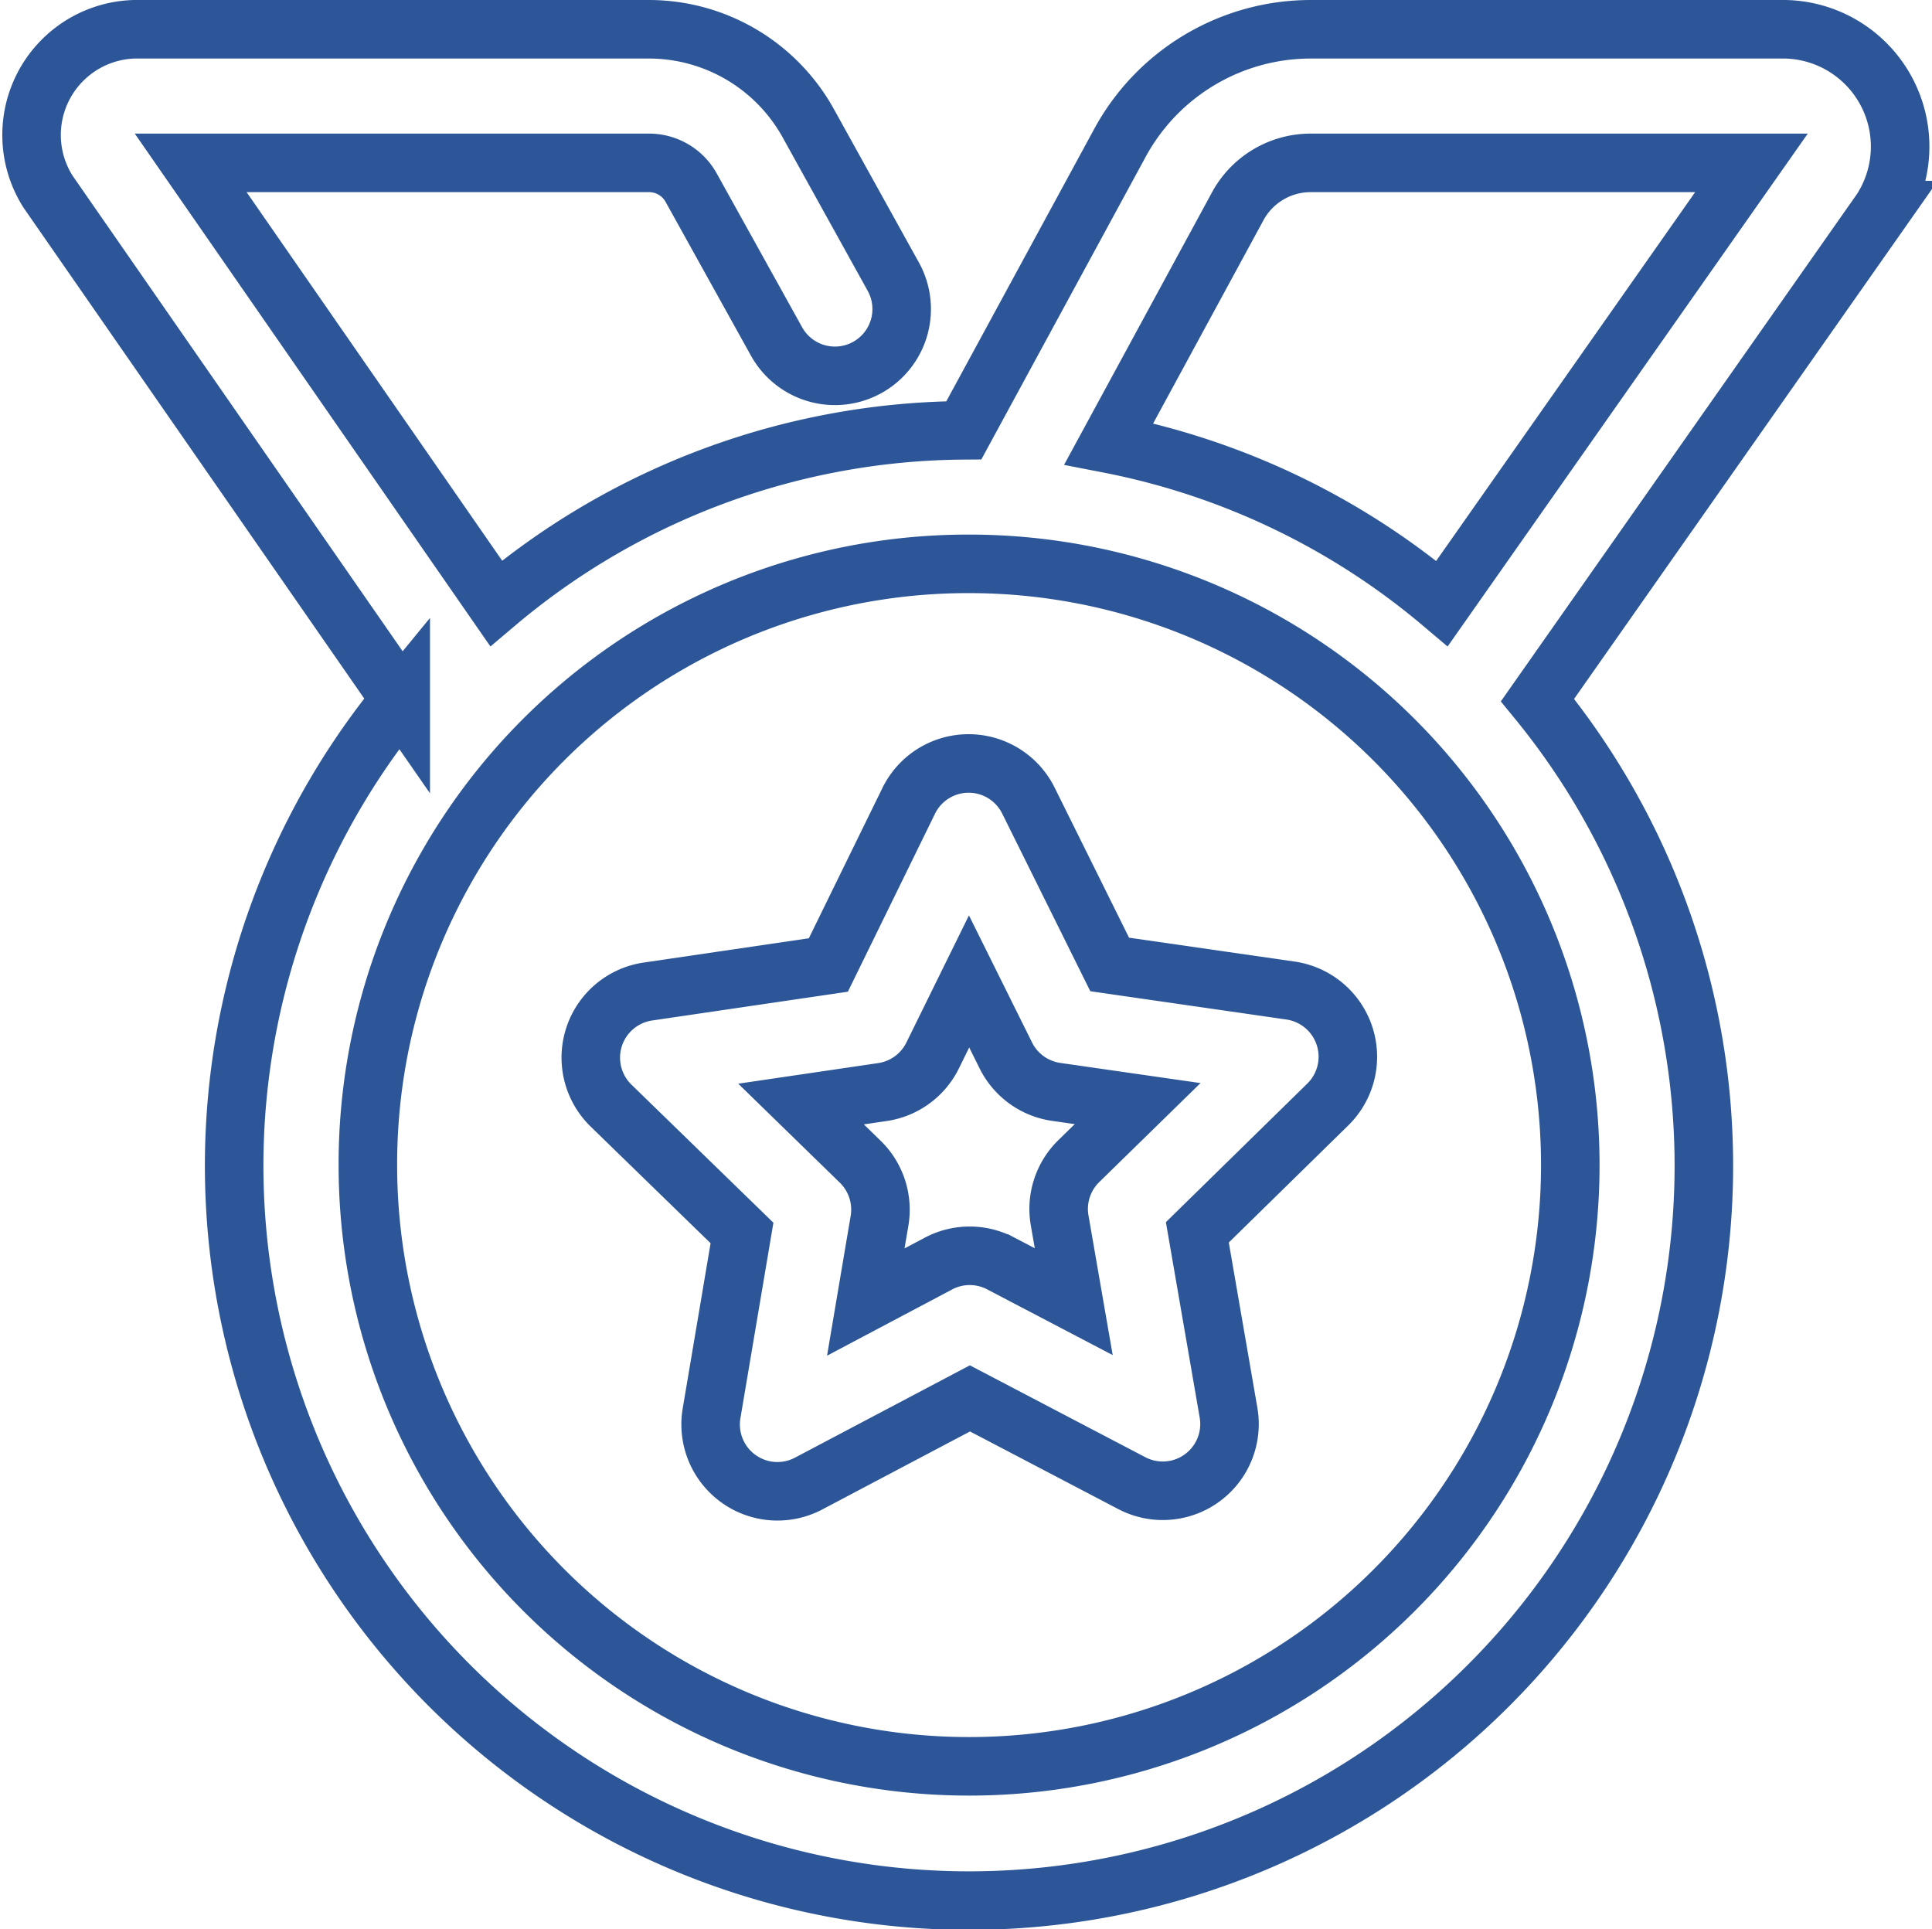 <svg xmlns="http://www.w3.org/2000/svg" width="49.514" height="49.436" viewBox="0 0 49.514 49.436">
  <g id="cfbf0fff1568e18b08ac882638cbcb3e" transform="translate(-1.213 -1.25)">
    <path id="Trazado_34984" data-name="Trazado 34984" d="M164.662,42a2.71,2.71,0,0,0-2.217,4.163l9.038,13.021a18.833,18.833,0,1,0,29.134.007l8.814-12.556A3.007,3.007,0,0,0,206.964,42H194.8a5.567,5.567,0,0,0-4.885,2.912l-4,7.366a18.745,18.745,0,0,0-11.987,4.434L166.1,45.424h11.747a1.233,1.233,0,0,1,1.083.642L181.114,50a1.711,1.711,0,1,0,2.993-1.659L181.923,44.4a4.672,4.672,0,0,0-4.077-2.4ZM194.8,45.424h11.3L198.17,56.716a18.768,18.768,0,0,0-8.54-4.093l3.3-6.079a2.126,2.126,0,0,1,1.875-1.12ZM186.049,55.7A15.408,15.408,0,1,1,170.641,71.1,15.382,15.382,0,0,1,186.049,55.7Z" transform="translate(-160 -40)" fill="none" stroke="#2c5697" stroke-width="1.5"/>
    <path id="Trazado_34985" data-name="Trazado 34985" d="M8.623,0A1.711,1.711,0,0,0,7.06,1.2L5.672,5.679,1.2,7.07A1.714,1.714,0,0,0,.721,10.1l3.822,2.707L4.484,17.5A1.711,1.711,0,0,0,7.215,18.89l3.752-2.8L15.4,17.593a1.712,1.712,0,0,0,2.17-2.173l-1.5-4.438,2.8-3.757A1.713,1.713,0,0,0,17.473,4.49l-4.68.058L10.089.722A1.71,1.71,0,0,0,8.623,0ZM9.3,5.536l1.222,1.727a1.71,1.71,0,0,0,1.42.724l2.108-.027L12.785,9.653a1.715,1.715,0,0,0-.248,1.576l.677,2-2-.678A1.709,1.709,0,0,0,9.64,12.8L7.95,14.064l.027-2.111a1.714,1.714,0,0,0-.723-1.421L5.529,9.308l2.015-.627A1.712,1.712,0,0,0,8.67,7.554Z" transform="matrix(0.988, 0.155, -0.154, 0.988, 17.713, 19.49)" fill="none" stroke="#2c5697" stroke-width="1.5"/>
  </g>
</svg>
